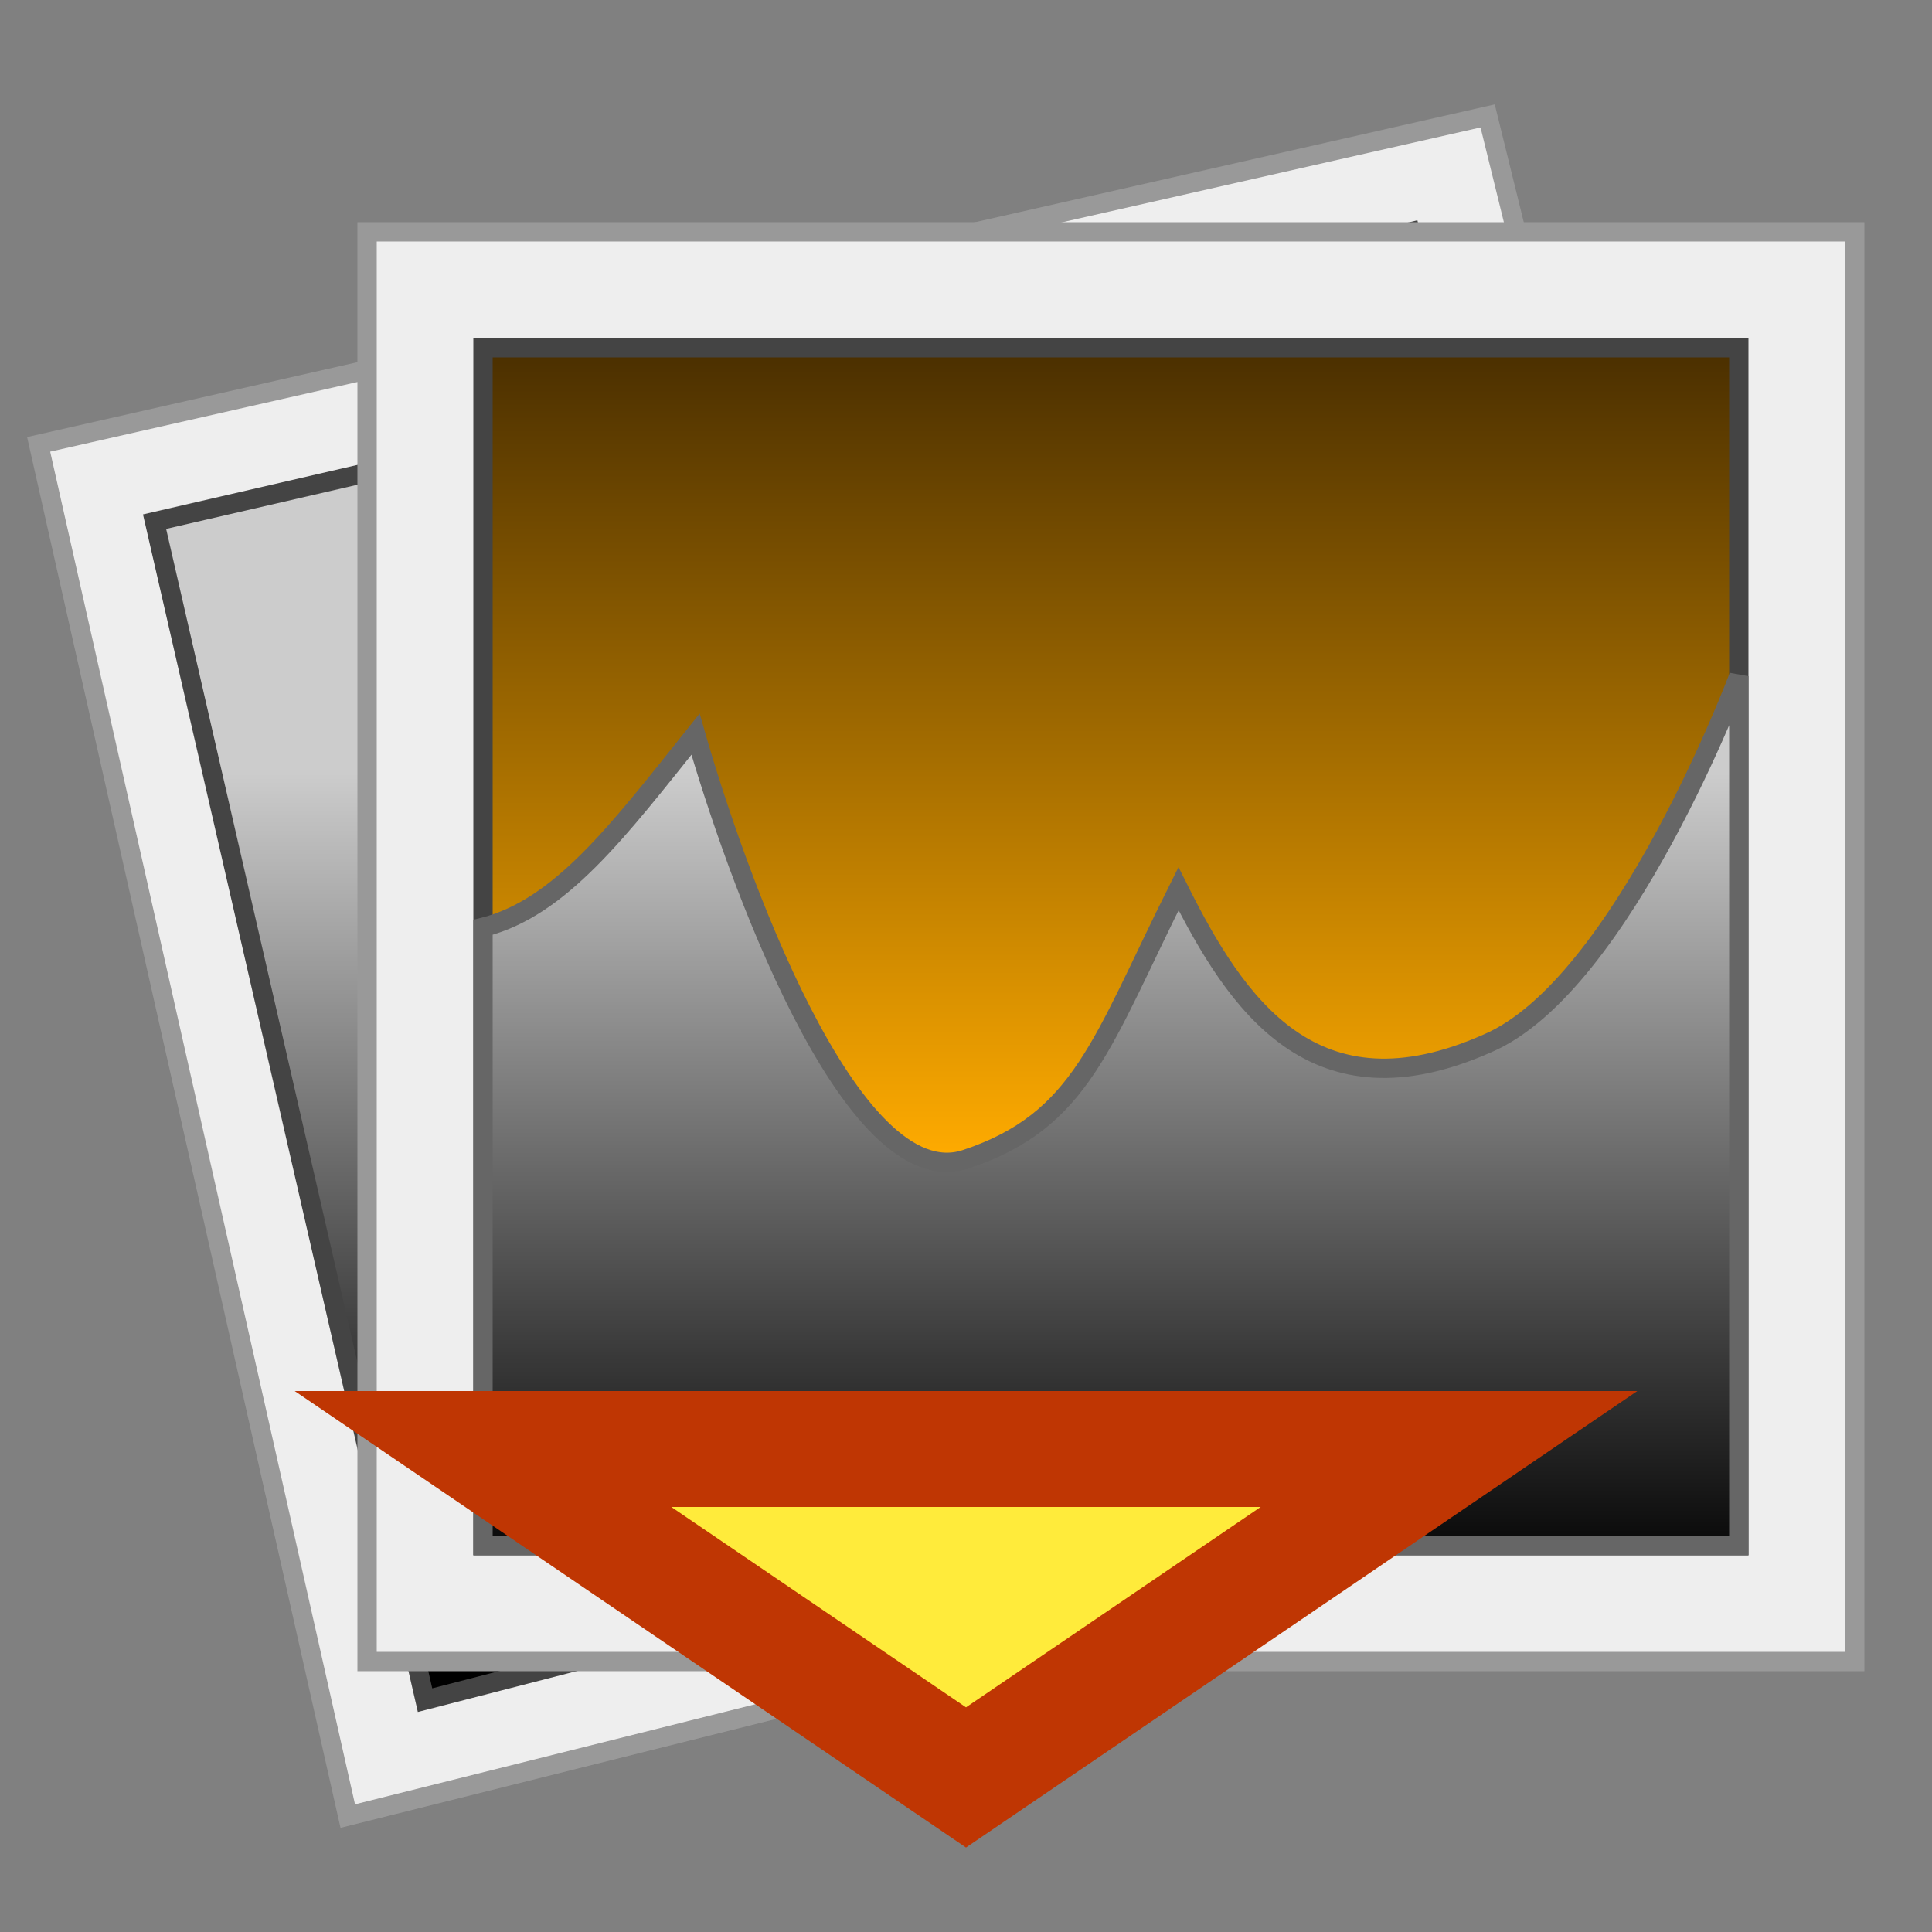 <?xml version="1.0" encoding="UTF-8"?>
<svg xmlns="http://www.w3.org/2000/svg" version="1.1" height="16px" width="16px" viewBox="0 0 100 100">
  <rect x="0" y="0" width="100" height="100" fill="#808080" stroke="none"/>
  <defs>
  <linearGradient x1="50" y1="40" x2="50" y2="100" id="Gradient1" gradientUnits="userSpaceOnUse">
  <stop style="stop-color:#ccc;stop-opacity:1" offset="0" />
  <stop style="stop-color:#000;stop-opacity:1" offset="0.7" />
  </linearGradient>
  <linearGradient x1="50" y1="0" x2="50" y2="60" id="Gradient2" gradientUnits="userSpaceOnUse">
  <stop style="stop-color:#301D00;stop-opacity:1" offset="0.2" />
  <stop style="stop-color:#FFAB00;stop-opacity:1" offset="1" />
  </linearGradient>
  </defs>
  <path style="fill:#eee;stroke:#999;stroke-width:1" d="M 2,23 77,6 94,75 18,94 z"/>
  <path style="fill:url(#Gradient1);stroke:#444;stroke-width:1" d="M 8,27 73,12 88,71 22,88 z"/>
  <path style="fill:#eee;stroke:#999;stroke-width:1" d="m 19,12 77,0 0,74 -77,0 z"/>
  <path style="fill:url(#Gradient2);stroke:#444" d="m 25,18 65,0 0,62 -65,0 z"/>
  <path style="fill:url(#Gradient1);stroke:#666" d="m 25,48 0,32 65,0 0,-45 C 90,35 84,51 77,54 68,58 64,52 61,46 57,54 56,58 50,60 44,62 38,45 36,38 32,43 29,47 25,48 z"/>
  <path style="fill:#FFEB3B;stroke:#BF3603;stroke-width:6;" d="m 25,75 50,0 -25,17 z"/>
</svg>
